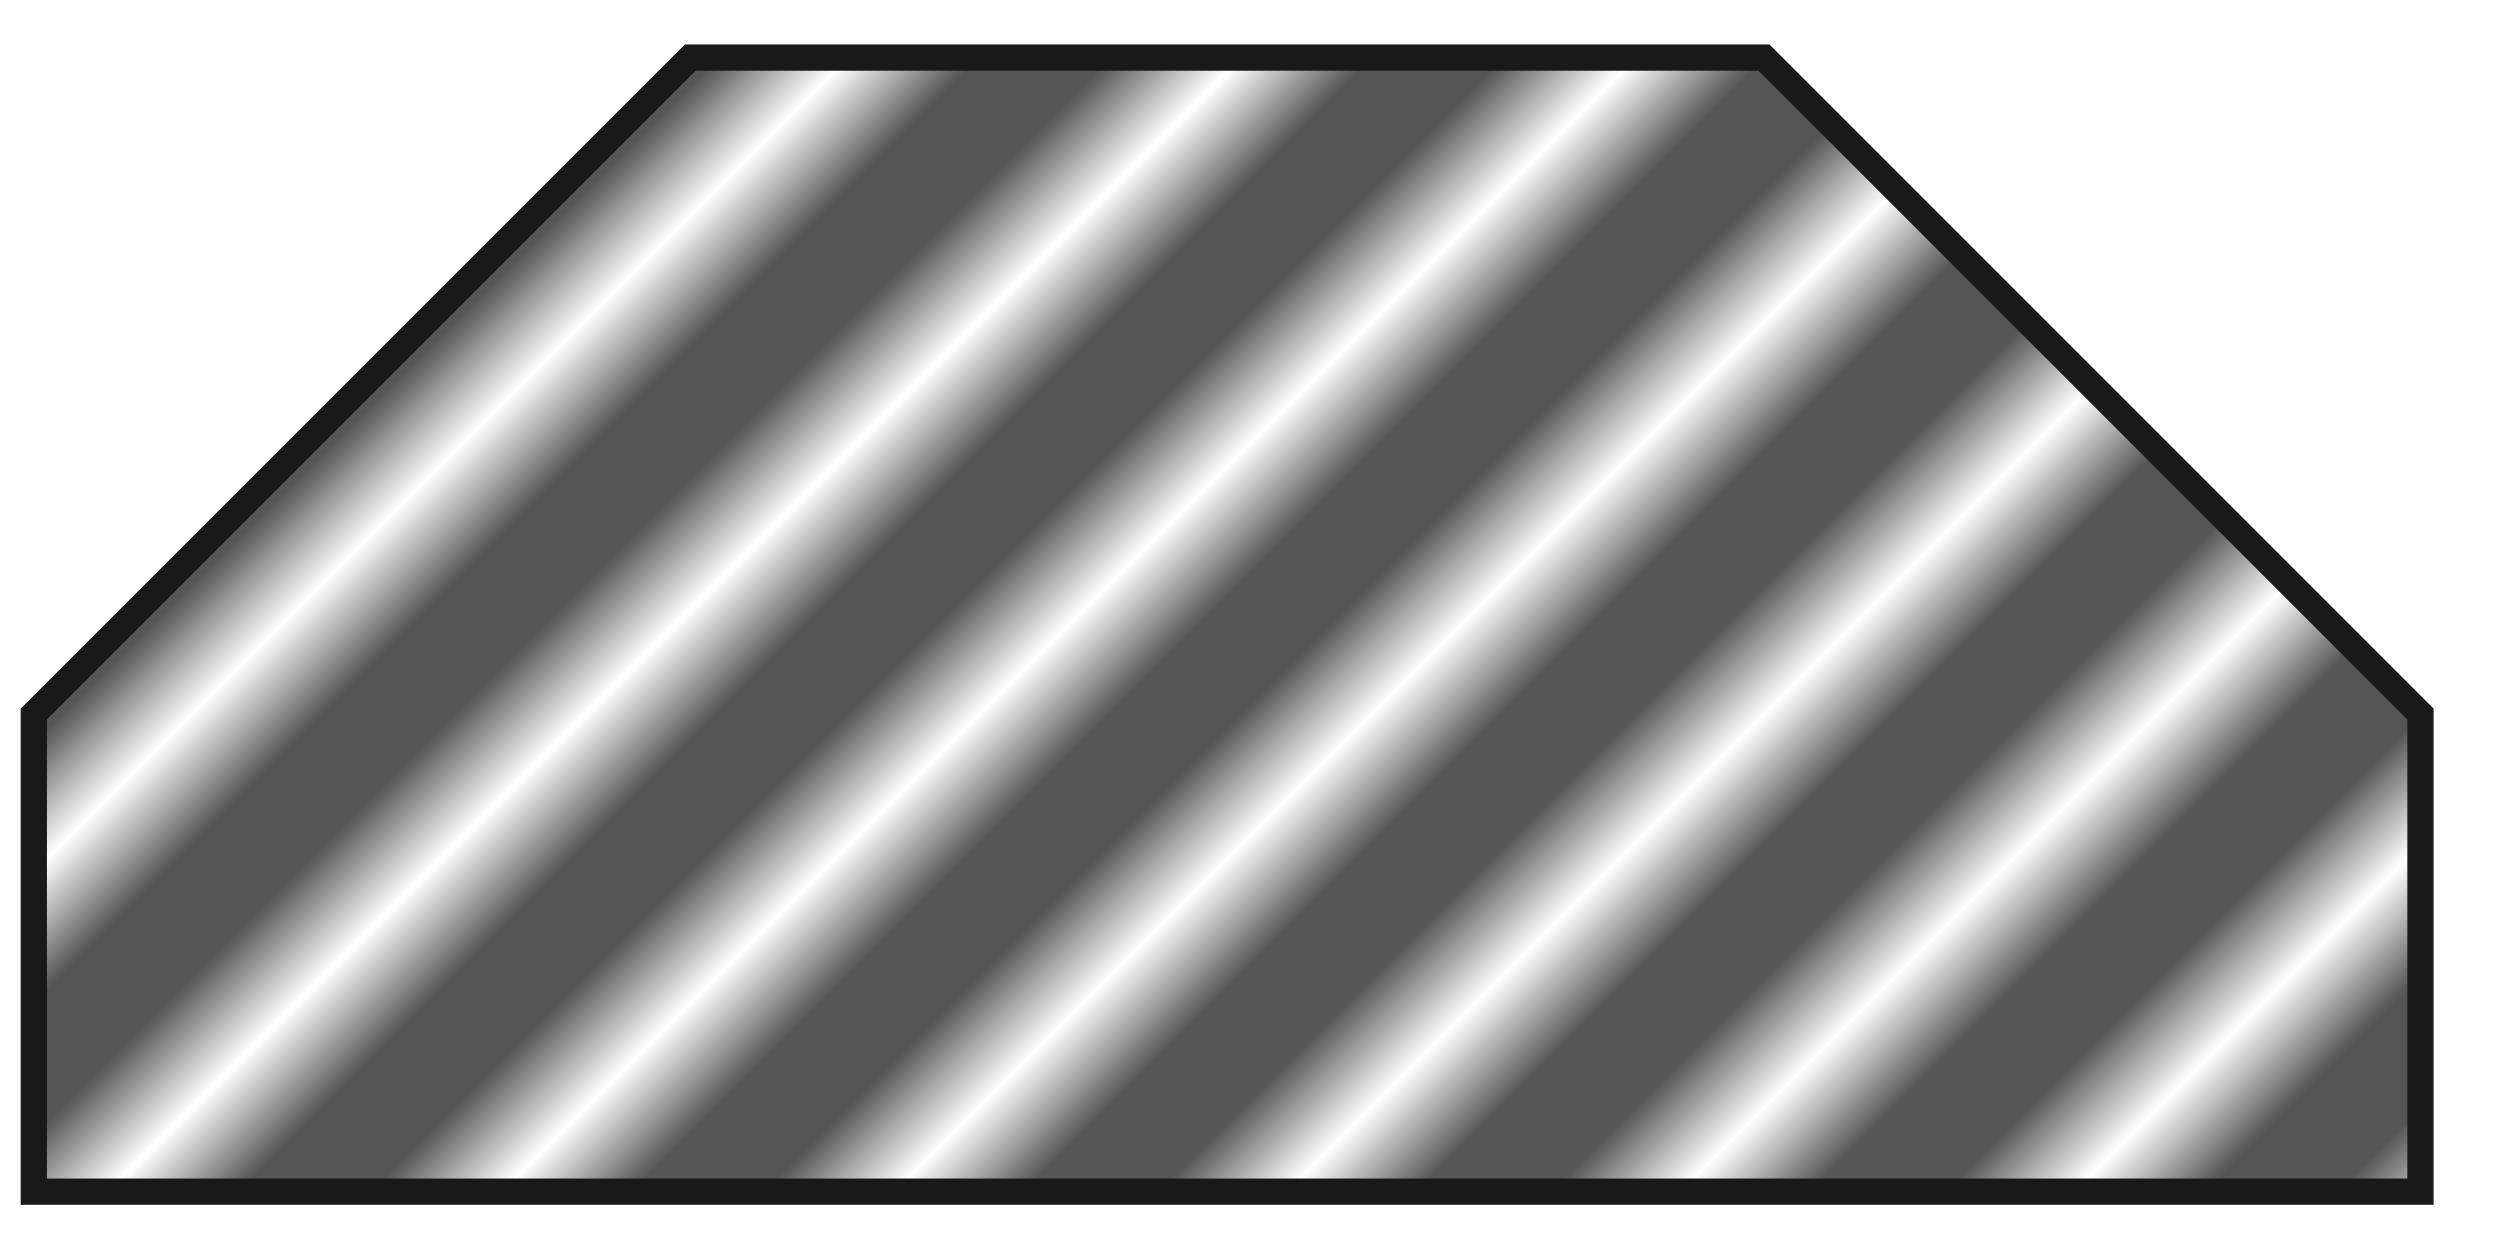 <svg xmlns="http://www.w3.org/2000/svg" xmlns:xlink="http://www.w3.org/1999/xlink" id="svg51" viewBox="29.103 43.86 53.972 26.986" version="1.1" style="max-height: 500px" width="53.972" height="26.986">
  <defs id="defs51">
    <pattern patternTransform="matrix(1.414,1.414,-1.414,1.414,210.75,-15)" id="pattern17" preserveAspectRatio="xMidYMid" xlink:href="#pattern8"/>
    <pattern patternTransform="matrix(1.414,1.414,-1.414,1.414,210.75,-15)" id="pattern8" preserveAspectRatio="xMidYMid" xlink:href="#pattern150"/>
    <linearGradient id="swatch152">
      <stop id="stop152" offset="0" style="stop-color:#000000;stop-opacity:1;"/>
    </linearGradient>
    <pattern y="0" x="0" patternTransform="matrix(1.414,1.414,-1.414,1.414,0,0)" id="pattern150" preserveAspectRatio="xMidYMid" xlink:href="#stripes-grid"/>
    <pattern y="0" x="0" style="fill:#565555" id="stripes-grid" preserveAspectRatio="xMidYMid" patternTransform="scale(2)" height="10" width="3" patternUnits="userSpaceOnUse">
      <rect id="rect134-4" height="10" width="2" y="0" x="0" style="stroke:none"/>
    </pattern>
  </defs>
  
    
  
  <path id="path1" style="font-variation-settings:normal;opacity:1;vector-effect:none;fill:url(#pattern17);fill-opacity:1;fill-rule:evenodd;stroke:#1b1918;stroke-width:0.567;stroke-linecap:butt;stroke-linejoin:miter;stroke-miterlimit:4;stroke-dasharray:none;stroke-dashoffset:0;stroke-opacity:1;-inkscape-stroke:none;stop-color:#000000;stop-opacity:1" d="m 29.833,59.276 v 10.311 h 51.525 v -10.311 l -14.173,-14.173 h -23.179 z"/>
</svg>